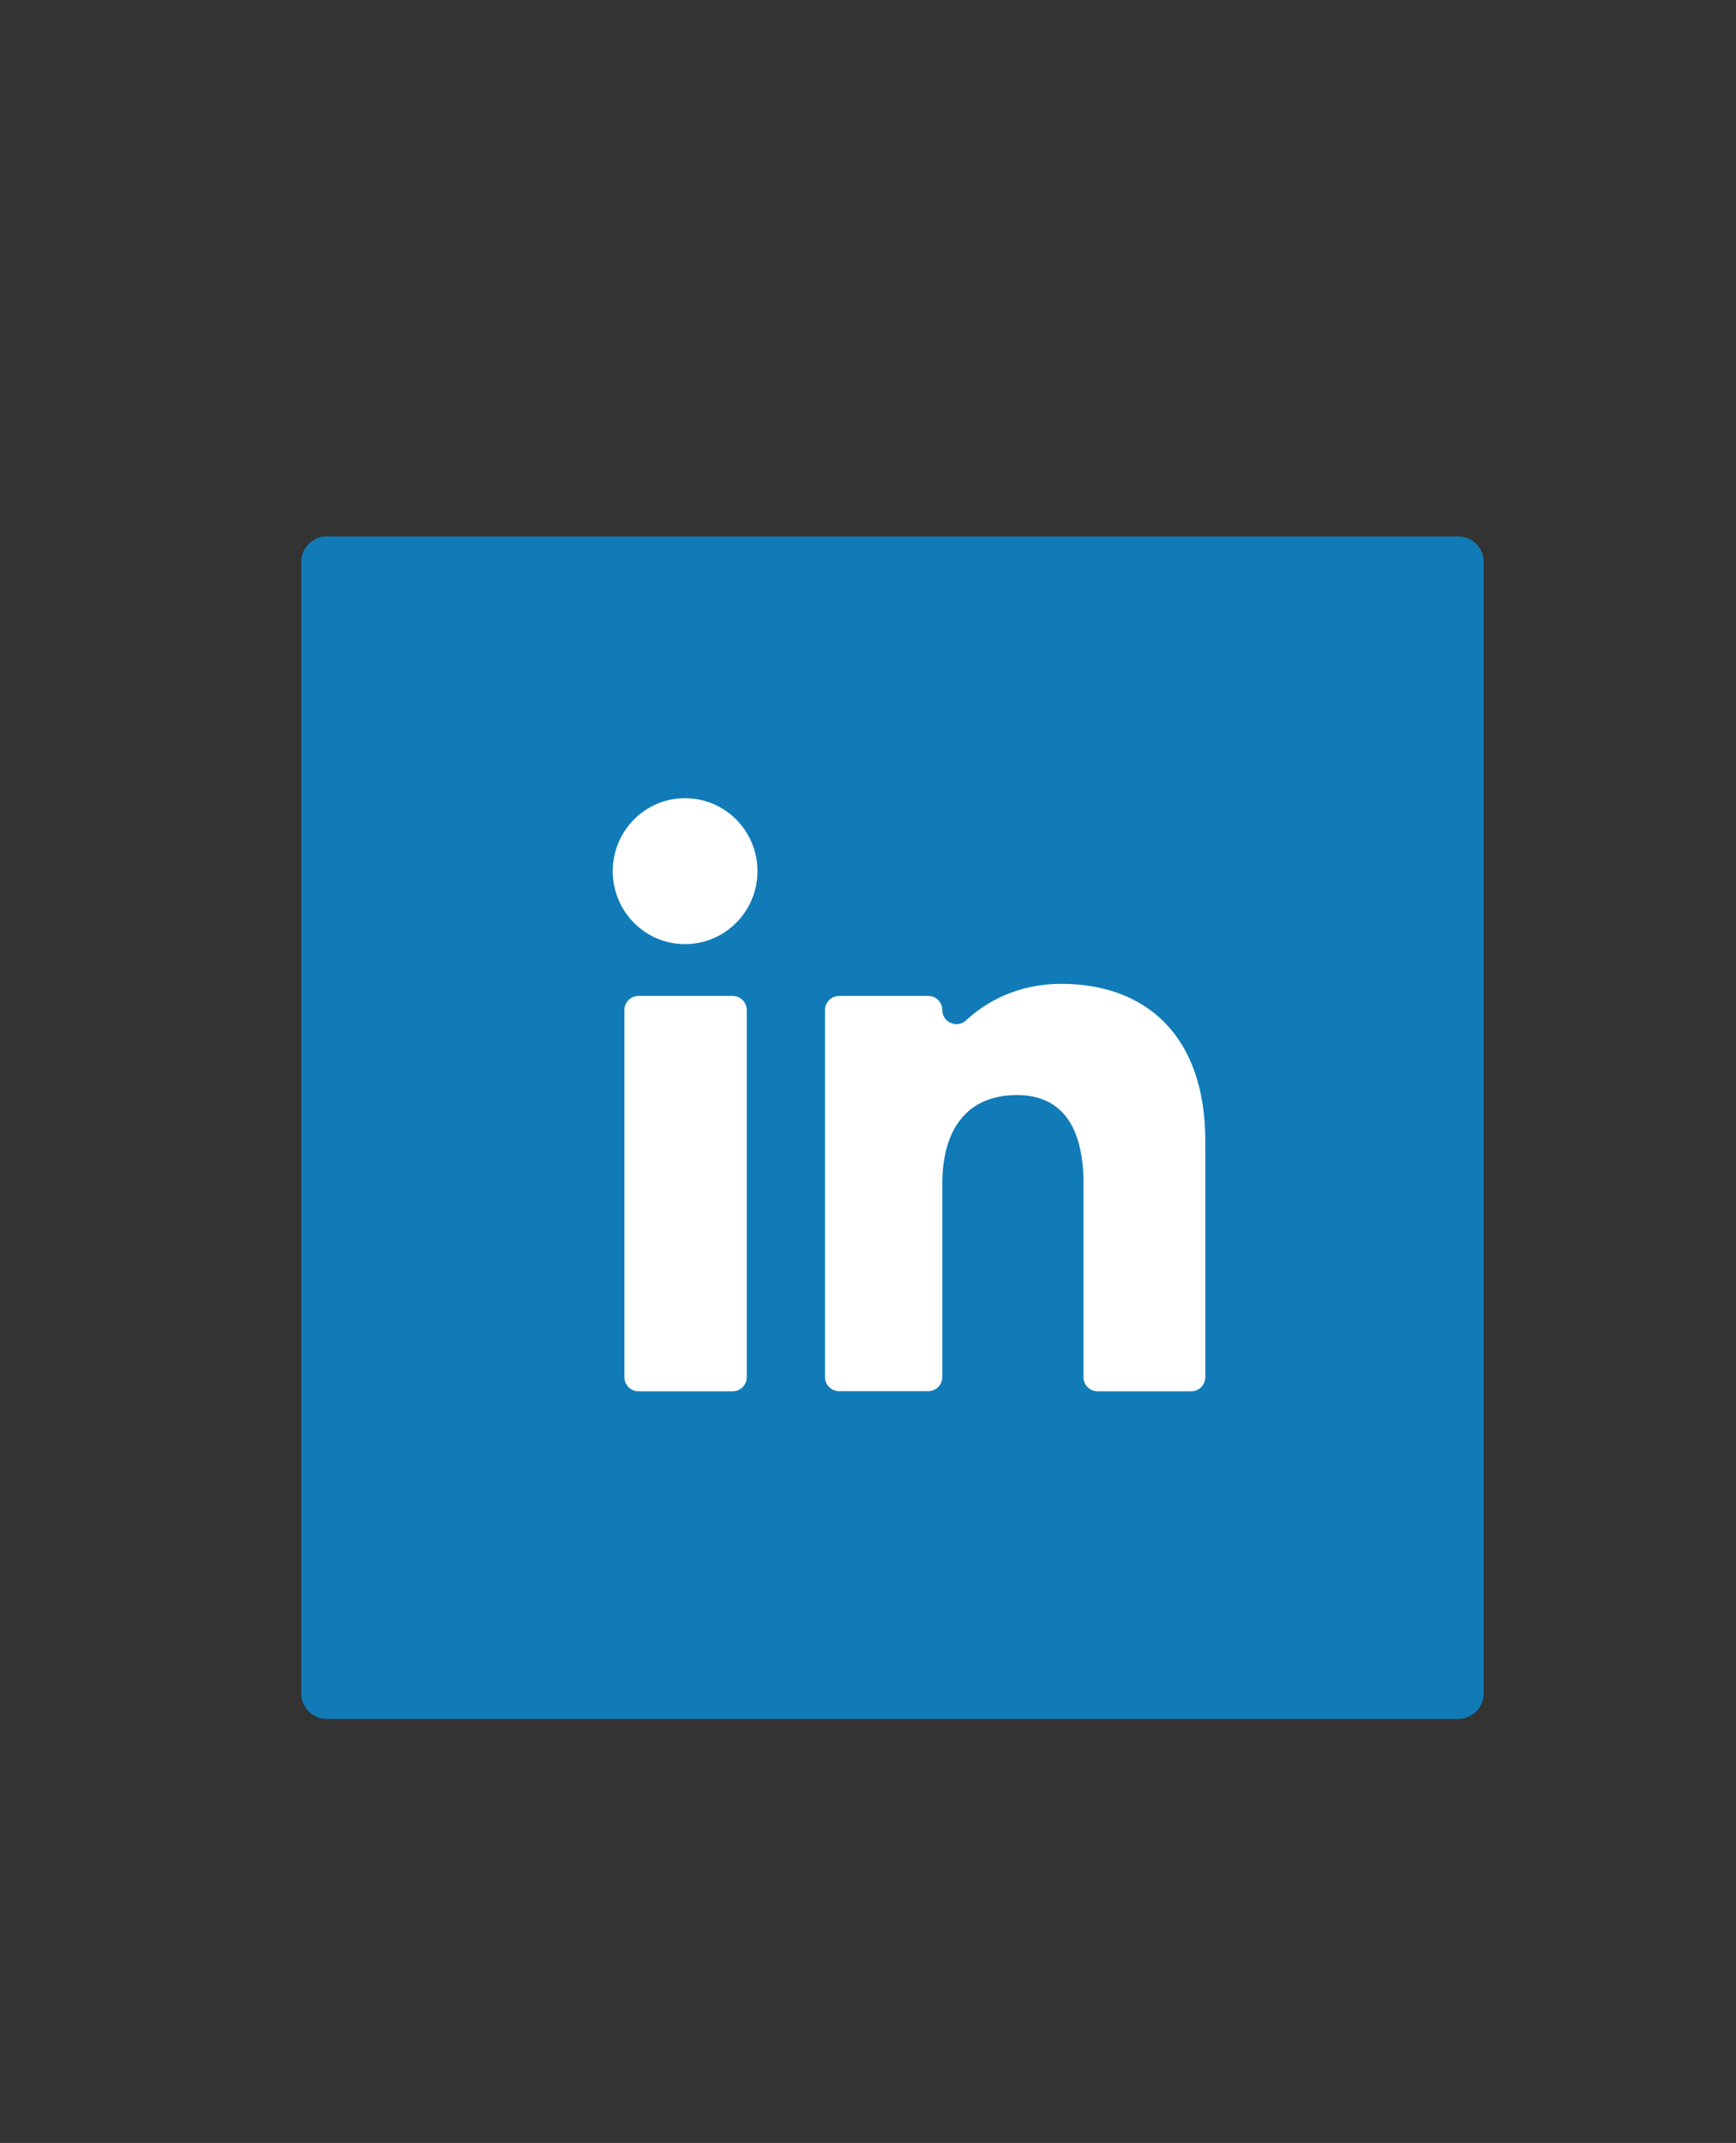 <?xml version="1.0" encoding="utf-8"?>
<!-- Generator: Adobe Illustrator 26.3.1, SVG Export Plug-In . SVG Version: 6.00 Build 0)  -->
<svg version="1.1" id="Layer_1" xmlns="http://www.w3.org/2000/svg" xmlns:xlink="http://www.w3.org/1999/xlink" x="0px" y="0px"
	 viewBox="0 0 1280 1580" style="enable-background:new 0 0 1280 1580;" xml:space="preserve">
<rect x="0" y="0" width="1280" height="1580" fill="#333333" stroke="none"/>
<style type="text/css">
	.st0{fill:#117BB8;}
	.st1{fill:#FFFFFF;}
</style>
<g id="XMLID_00000111913918103857245260000016793718343744632725_">
	<path id="XMLID_00000177483882778288892330000011823349209147409850_" class="st0" d="M1075.1,1267.4H241
		c-10.4,0-18.9-8.5-18.9-18.9V414.4c0-10.4,8.5-18.9,18.9-18.9h834.1c10.4,0,18.9,8.5,18.9,18.9v834.1
		C1094,1259,1085.5,1267.4,1075.1,1267.4z"/>
	<g id="XMLID_00000150079733813492777980000009626480005191644064_">
		<g id="XMLID_00000169530244975950489820000017889292813812784786_">
			<path id="XMLID_00000047019959296467663430000016088672031173310602_" class="st1" d="M470.8,1025.8h69.4
				c5.8,0,10.4-4.7,10.4-10.4V744.7c0-5.8-4.7-10.4-10.4-10.4h-69.4c-5.8,0-10.4,4.7-10.4,10.4v270.6
				C460.4,1021.1,465,1025.8,470.8,1025.8z"/>
			<path id="XMLID_00000089575155978010310190000002491952005183520926_" class="st1" d="M505.1,696.1c29.5,0,53.4-24.1,53.4-53.8
				s-23.9-53.8-53.4-53.8c-29.5,0-53.3,24.1-53.3,53.8S475.6,696.1,505.1,696.1z"/>
		</g>
		<path id="XMLID_00000080916814279418210890000011830974230201924530_" class="st1" d="M694.8,872.8c0-41,18.9-65.4,55-65.4
			c33.2,0,49.1,23.4,49.1,65.4v142.6c0,5.8,4.7,10.4,10.4,10.4h69c5.8,0,10.4-4.7,10.4-10.4V841.2c0-78.1-44.3-115.8-106.1-115.8
			c-33.4,0-56.3,14-70.3,26.9c-6.7,6.2-17.5,1.5-17.5-7.6v0c0-5.8-4.7-10.4-10.4-10.4h-65.7c-5.8,0-10.4,4.7-10.4,10.4v270.6
			c0,5.8,4.7,10.4,10.4,10.4h65.7c5.8,0,10.4-4.7,10.4-10.4V872.8z"/>
	</g>
</g>
</svg>
